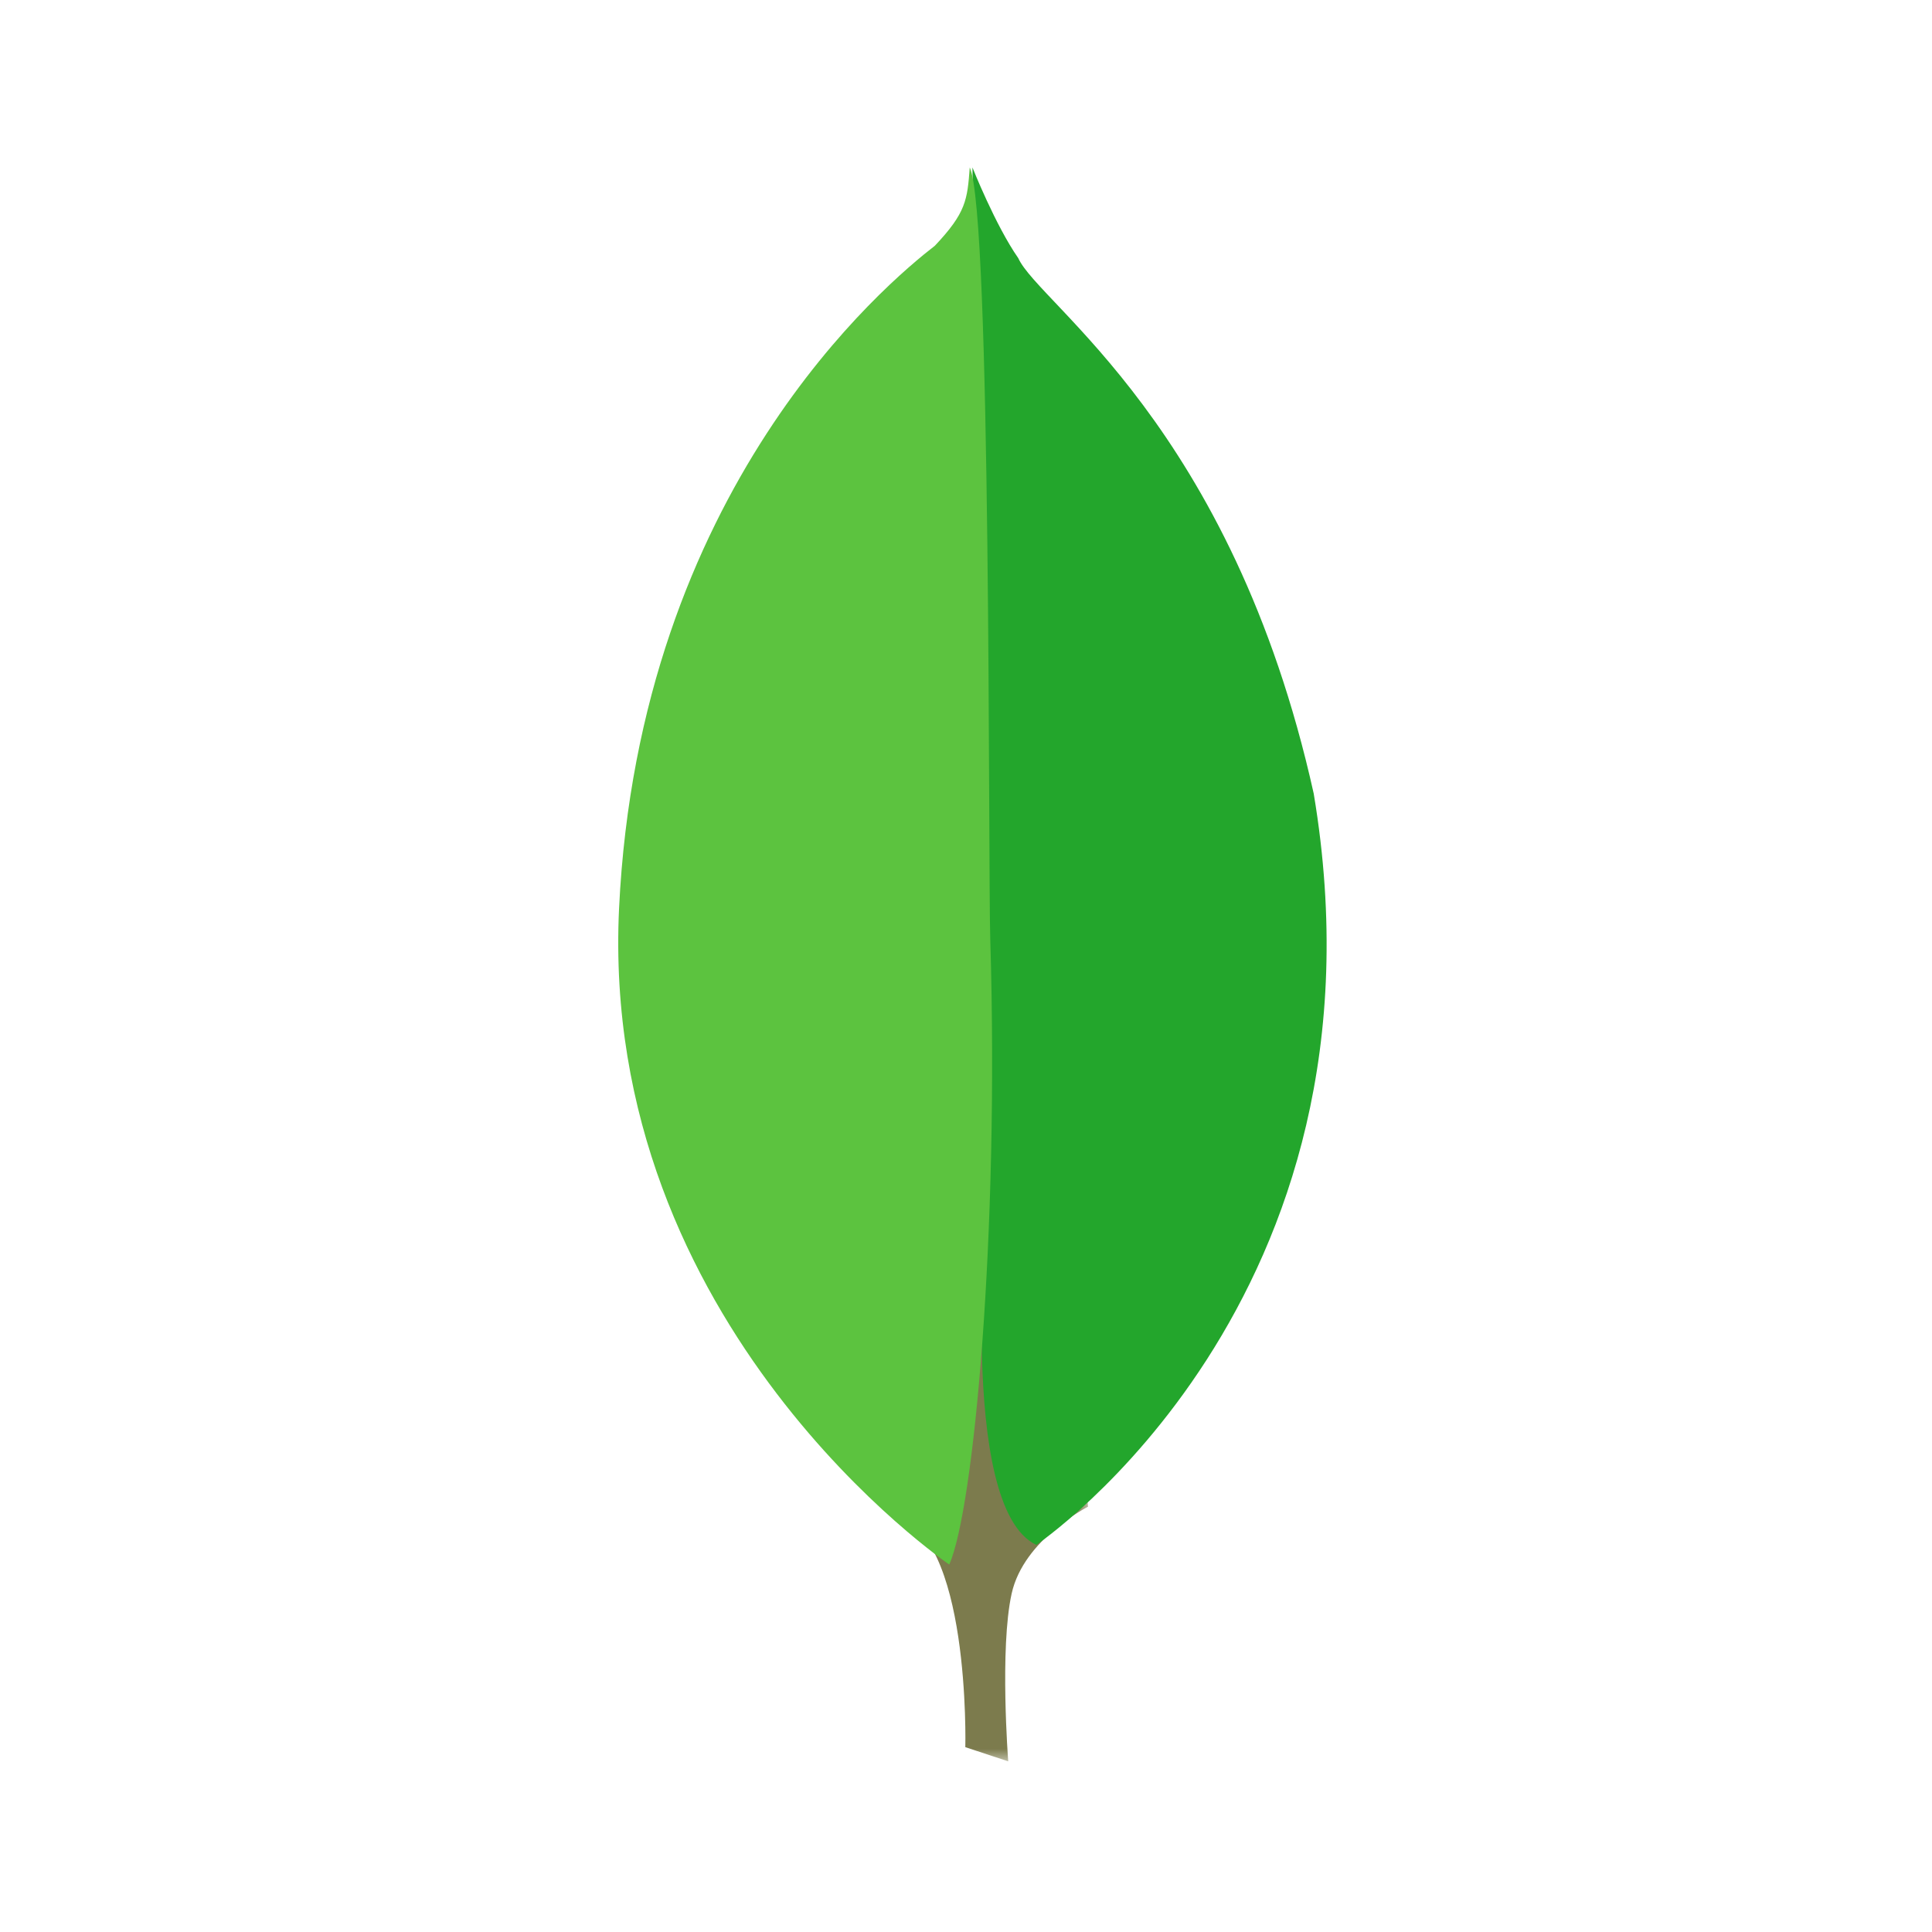 <svg xmlns="http://www.w3.org/2000/svg" xmlns:xlink="http://www.w3.org/1999/xlink" style="background:#FFF" viewBox="0 0 150 150"><defs><path id="a" d="M16.612 108.472H.052V.1h16.56v108.373z"/></defs><g fill="none" fill-rule="evenodd"><g transform="translate(67.861 28.278)"><mask id="b" fill="#fff"><use xlink:href="#a"/></mask><path fill="#7C7B4D" d="M1.432 89.366c6.079 1.178 5.654 18.005 5.654 18.005l3.331 1.101s-.676-8.782.267-13.028c.943-4.243 5.928-6.742 5.928-6.742-14.564-197.412-19.19-3.974-15.18.664" mask="url(#b)"/></g><path fill="#23A62C" d="M102 61.629c-6.347-28.597-21.332-37.998-22.942-41.587C77.285 17.502 75.5 13 75.5 13l1.196 79.68s-2.475 24.33 3.763 27.264c0 0 28.131-18.953 21.54-58.315"/><path fill="#5CC33F" d="M76.885 72.948c-.18-5.895.102-56.33-1.594-59.948-.187 2.527-.287 3.515-2.706 6.077-3.742 2.902-22.955 18.897-24.52 51.428-1.565 32.53 25.637 50.967 25.637 50.967 1.904-4.332 3.88-25.577 3.183-48.524"/></g></svg>
